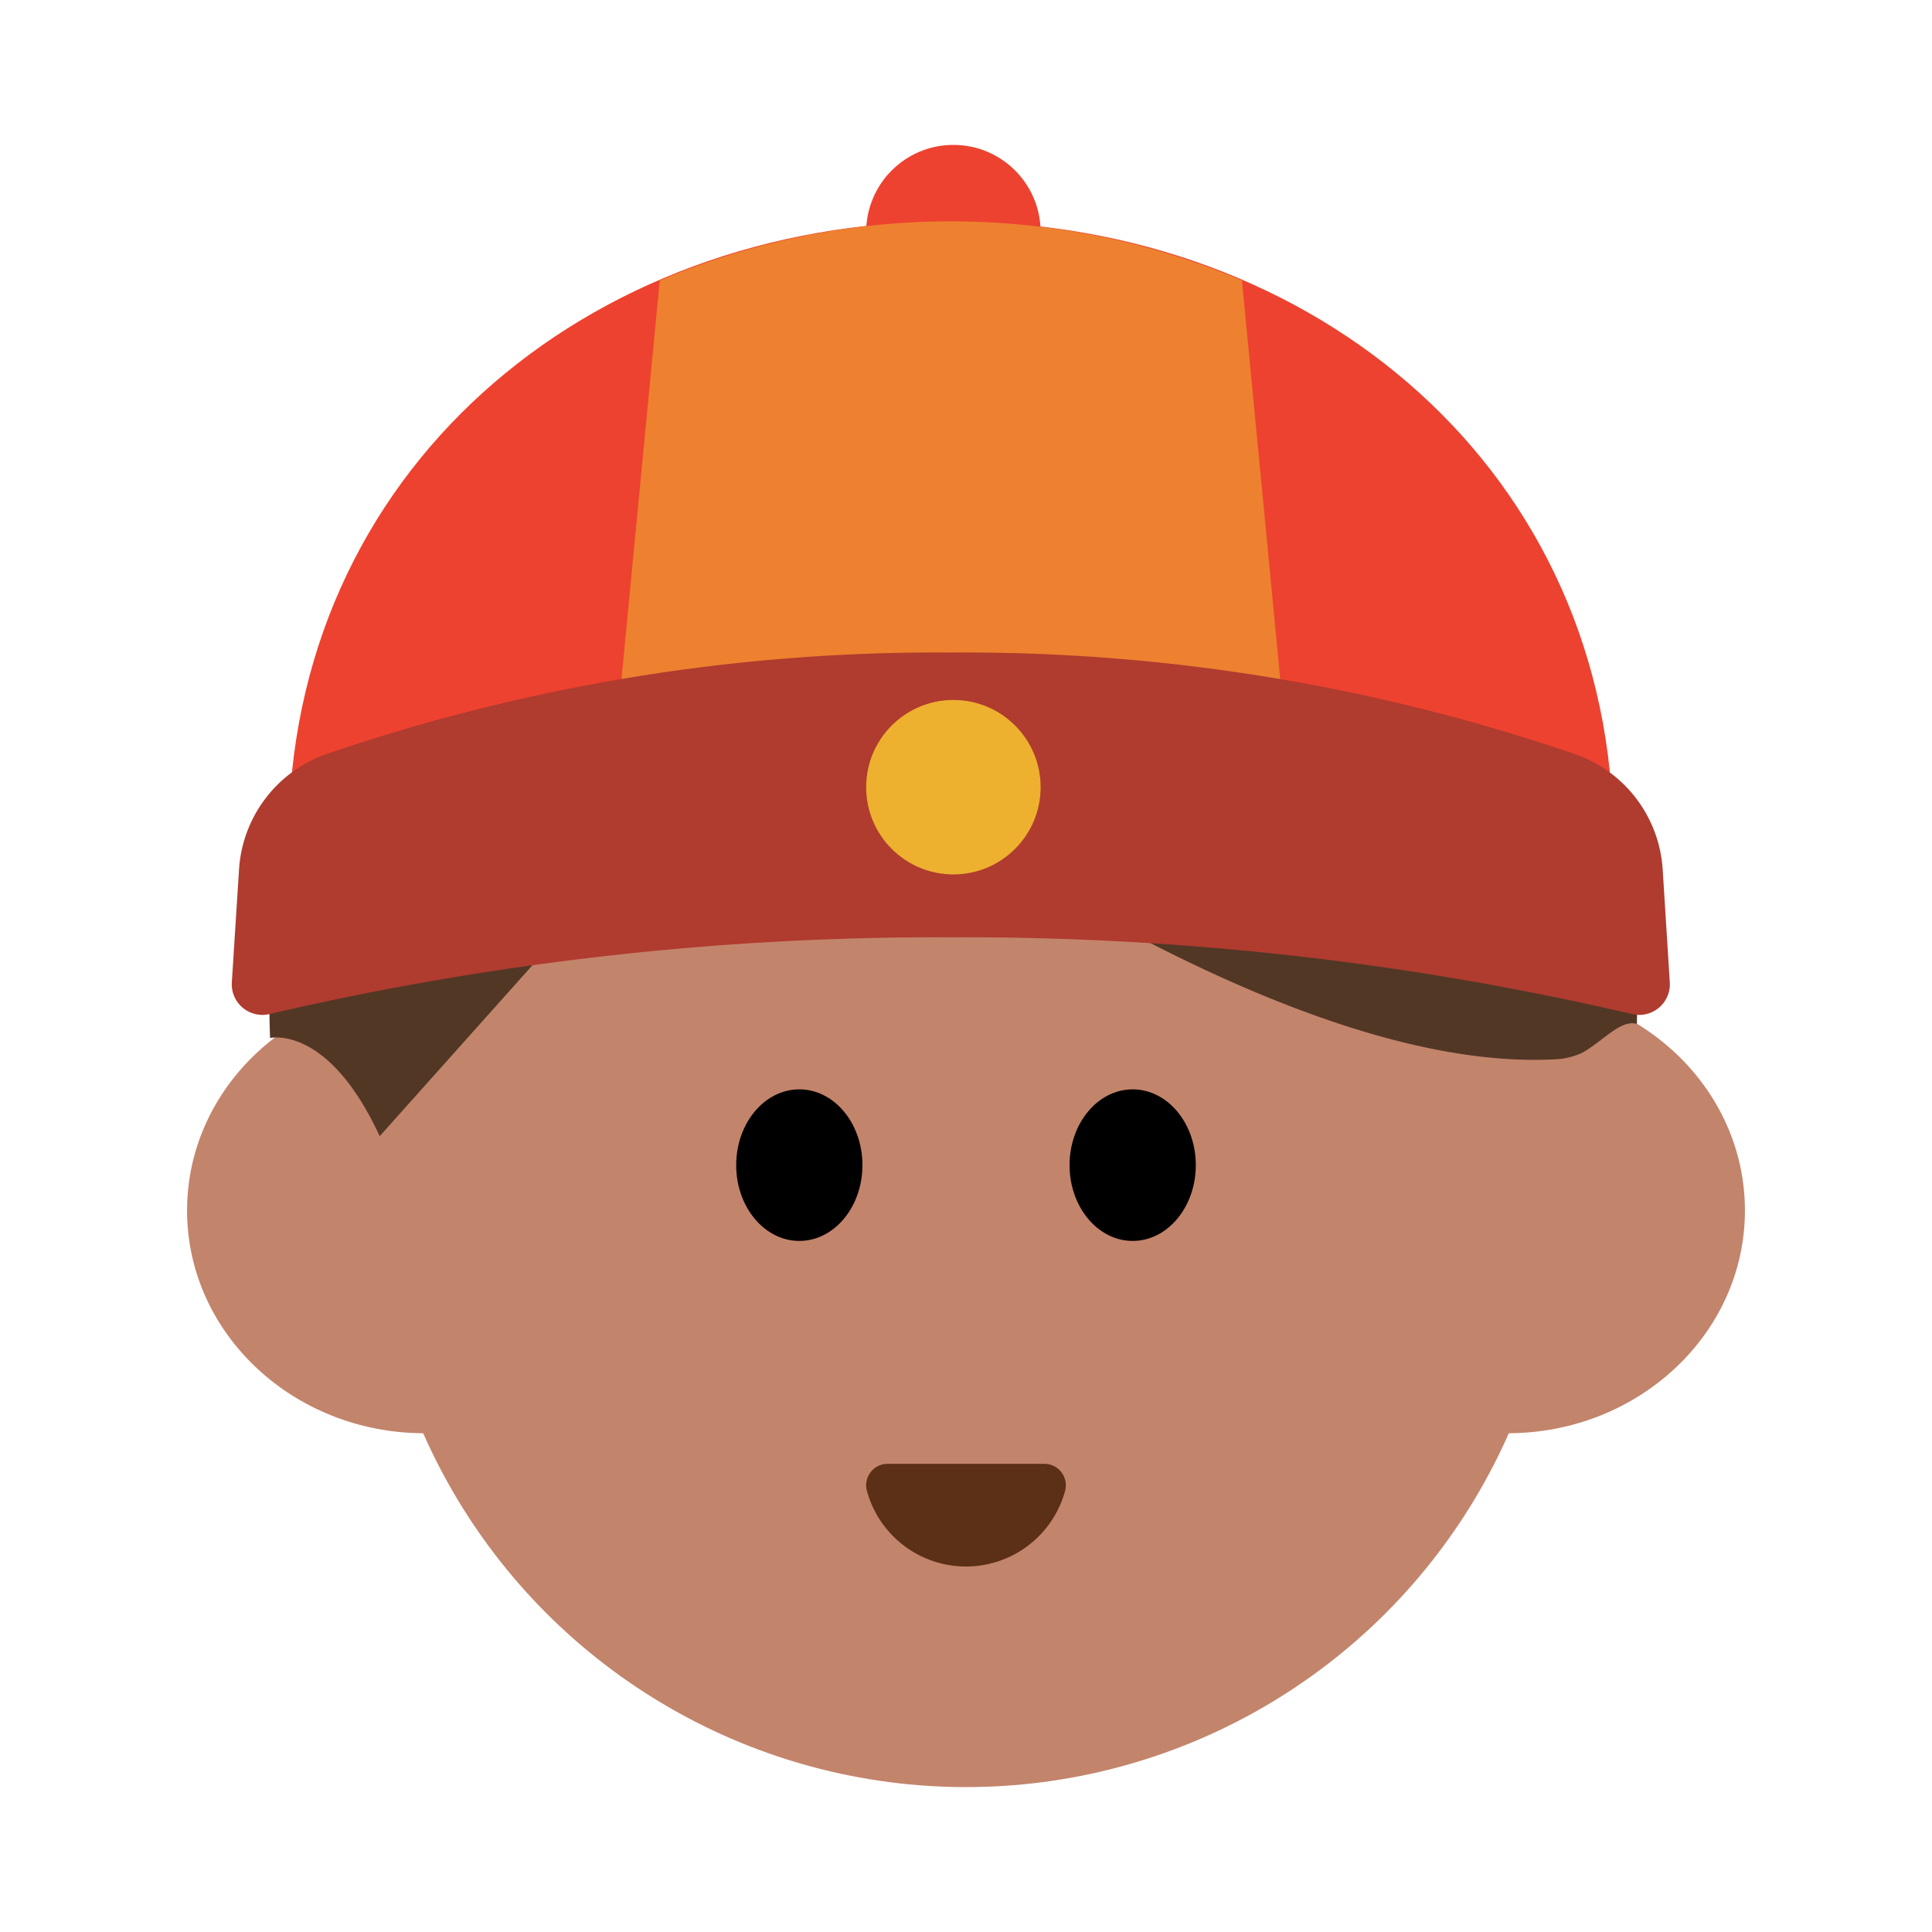 <svg id="Layer_1" data-name="Layer 1" xmlns="http://www.w3.org/2000/svg" viewBox="0 0 40 40"><defs><style>.cls-1{fill:#ed422f;}.cls-2{fill:#c3846c;}.cls-3{fill:#523725;}.cls-4{fill:#5c2f17;}.cls-5{fill:#ed812f;}.cls-6{fill:#b03b2f;}.cls-7{fill:#edb12f;}.cls-8{fill:none;}</style></defs><circle class="cls-1" cx="19.739" cy="4.806" r="1.806"/><circle class="cls-2" cx="20" cy="24.717" r="12.283"/><ellipse class="cls-2" cx="8.79" cy="25.062" rx="4.917" ry="4.612"/><ellipse class="cls-2" cx="31.21" cy="25.062" rx="4.917" ry="4.612"/><path class="cls-3" d="M33.89,21.2A14.158,14.158,0,0,0,5.644,19.5a14.476,14.476,0,0,0-.052,1.991s1.2-.286,2.269,2.033l8.1-9.066s9.836,7.9,16.328,7.468a1.512,1.512,0,0,0,.47-.129C33.194,21.55,33.558,21.1,33.89,21.2Z"/><ellipse cx="16.549" cy="24.123" rx="1.307" ry="1.569"/><ellipse cx="23.451" cy="24.123" rx="1.307" ry="1.569"/><path class="cls-4" d="M21.626,30.307a.444.444,0,0,1,.424.566,2.127,2.127,0,0,1-4.1,0,.444.444,0,0,1,.424-.566Z"/><path class="cls-1" d="M33.4,17.361c0-7.573-6.139-12.778-13.711-12.778S5.976,9.788,5.976,17.361Z"/><path class="cls-5" d="M25.713,5.806a15.46,15.46,0,0,0-12.053,0L12.55,17.361H26.823Z"/><path class="cls-6" d="M19.687,19.406a60.911,60.911,0,0,1,14.1,1.588.634.634,0,0,0,.784-.659L34.424,18a2.709,2.709,0,0,0-1.8-2.381A38.959,38.959,0,0,0,19.687,13.51,38.97,38.97,0,0,0,6.751,15.615,2.712,2.712,0,0,0,4.949,18L4.8,20.335a.634.634,0,0,0,.784.659A60.914,60.914,0,0,1,19.687,19.406Z"/><circle class="cls-7" cx="19.739" cy="16.298" r="1.806"/><rect class="cls-8" width="40" height="40"/></svg>